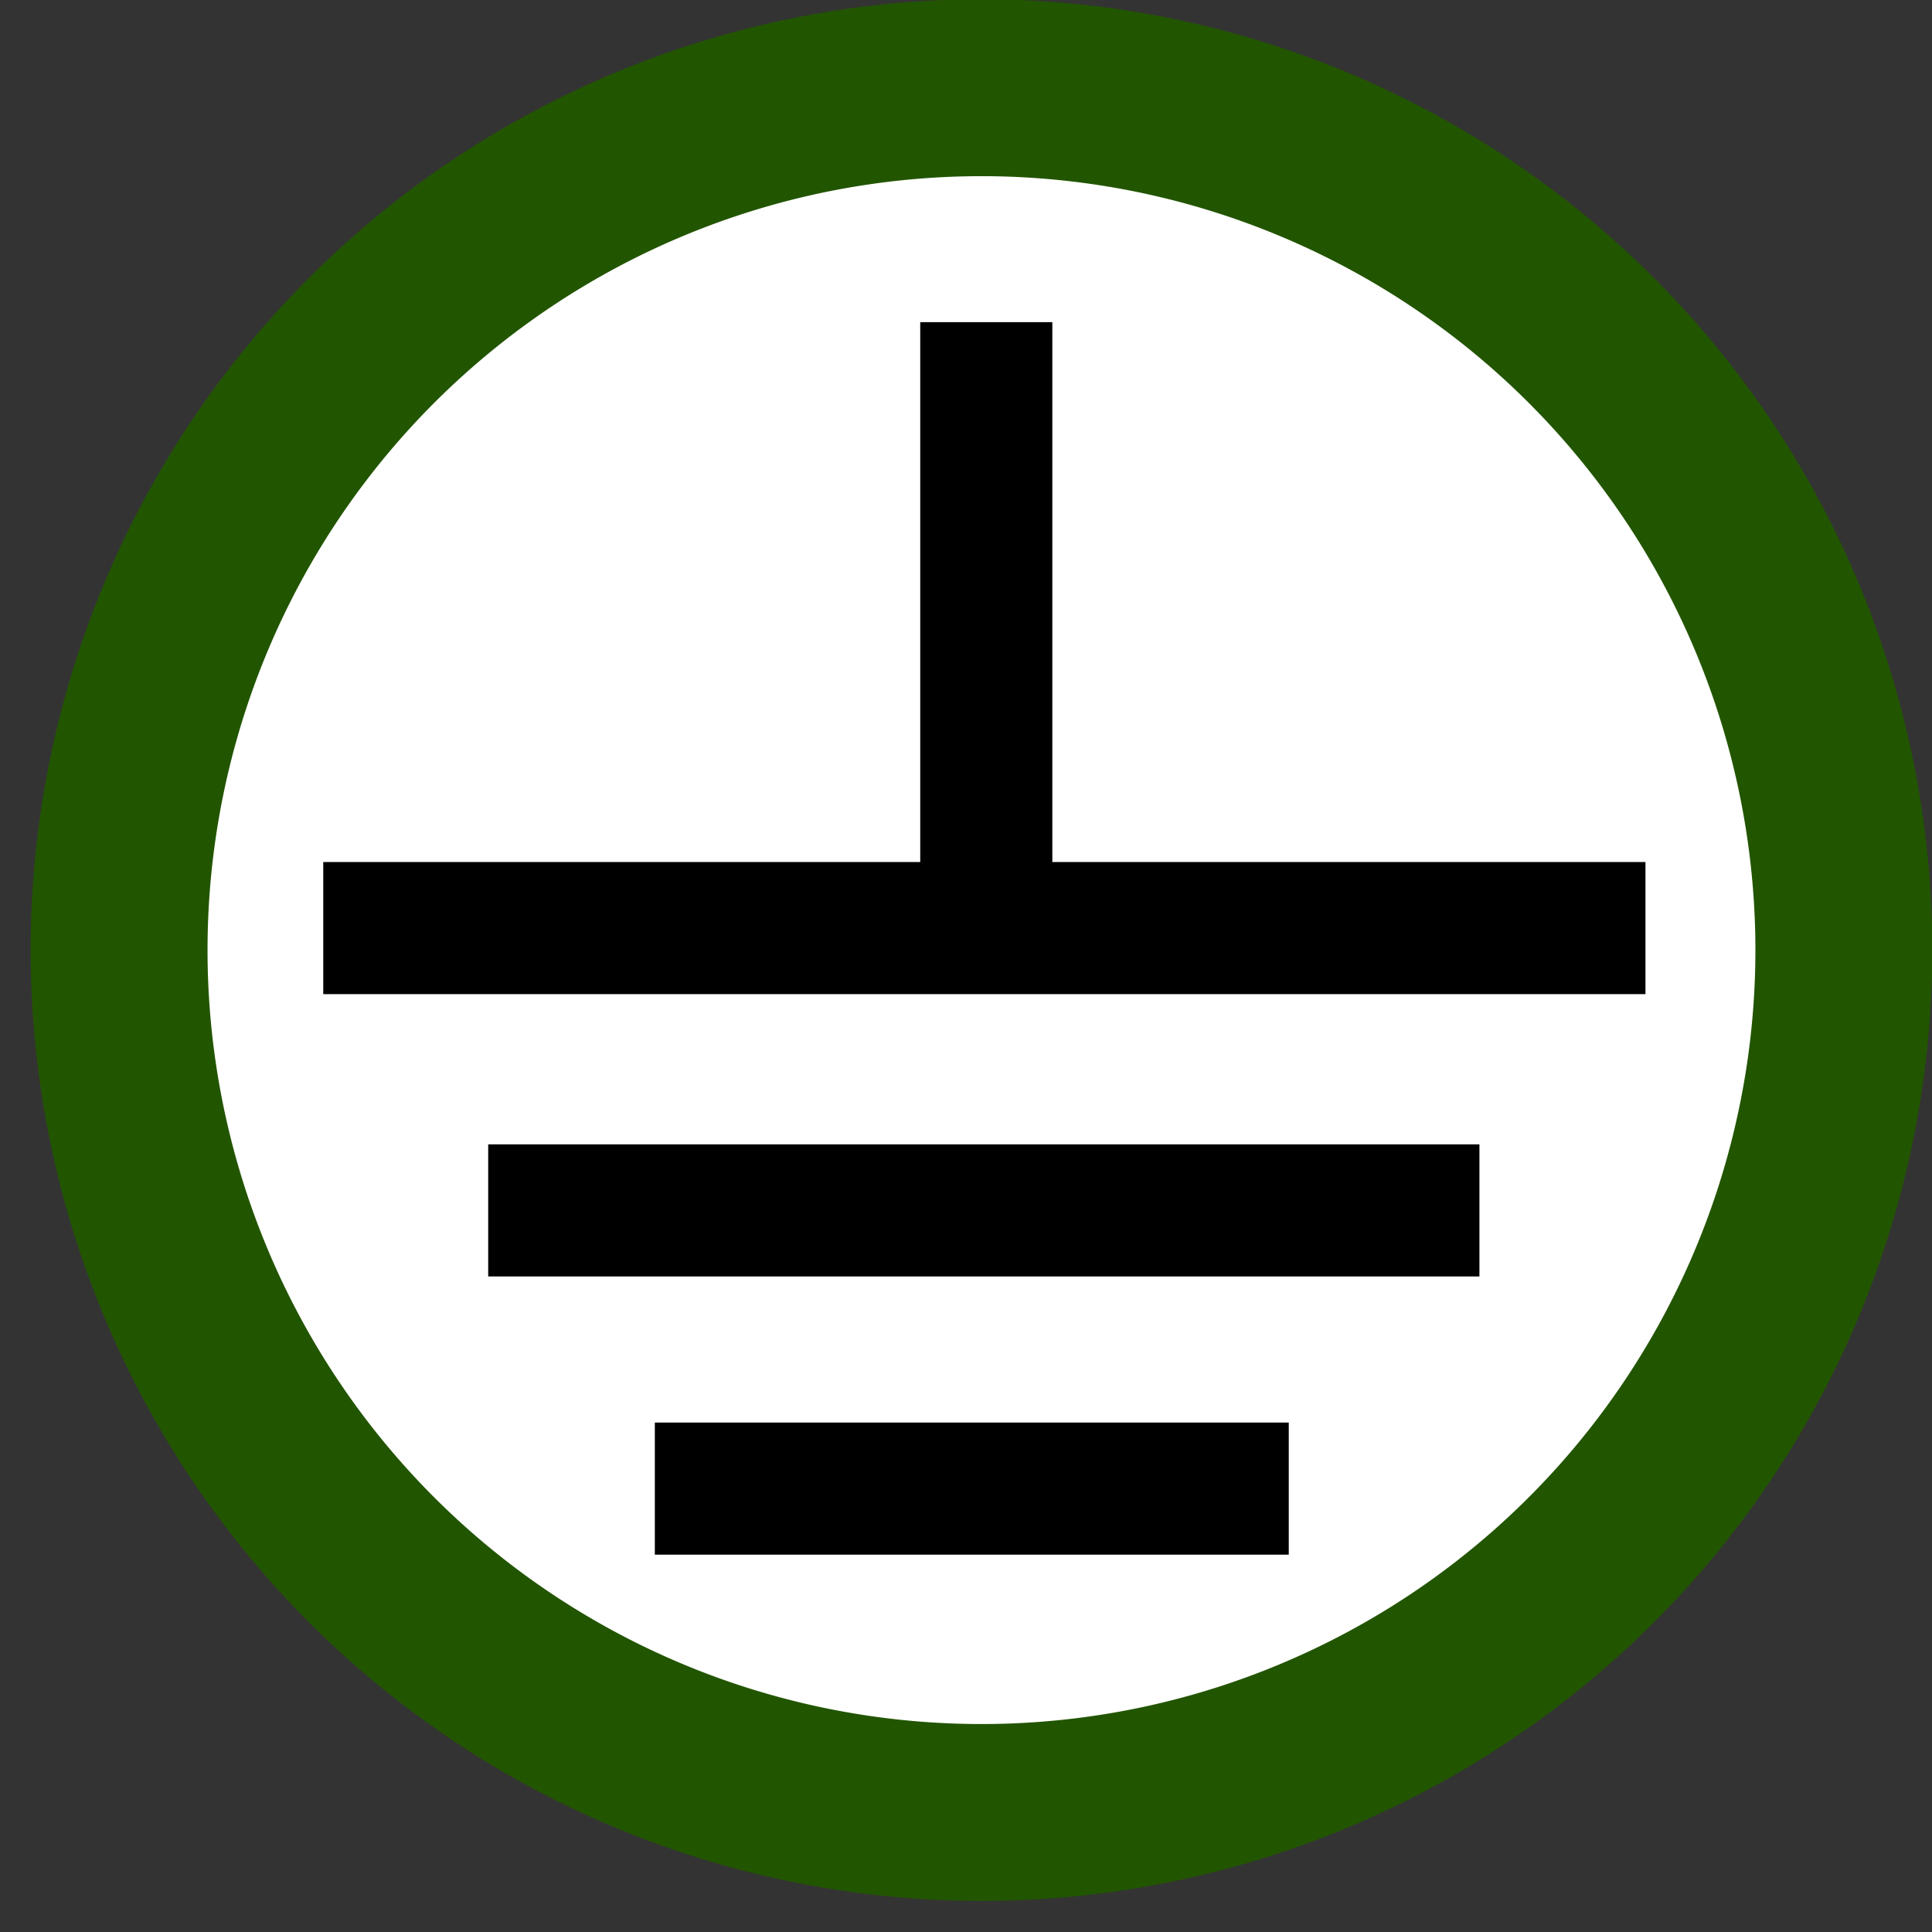 <?xml version="1.0" encoding="UTF-8" standalone="no"?>
<!-- Created with Inkscape (http://www.inkscape.org/) -->

<svg
   xmlns:osb="http://www.openswatchbook.org/uri/2009/osb"
   xmlns:dc="http://purl.org/dc/elements/1.1/"
   xmlns:cc="http://creativecommons.org/ns#"
   xmlns:rdf="http://www.w3.org/1999/02/22-rdf-syntax-ns#"
   xmlns:svg="http://www.w3.org/2000/svg"
   xmlns="http://www.w3.org/2000/svg"
   xmlns:xlink="http://www.w3.org/1999/xlink"
   xmlns:sodipodi="http://sodipodi.sourceforge.net/DTD/sodipodi-0.dtd"
   xmlns:inkscape="http://www.inkscape.org/namespaces/inkscape"
   width="16"
   height="16"
   viewBox="0 0 16 16"
   id="svg2"
   version="1.1"
   inkscape:version="0.48.4 r9939"
   sodipodi:docname="null_connection.svg"
   inkscape:export-filename="/home/jjene/NetBeansProjects/ngaSP/webapp/public/images/output_icon.png"
   inkscape:export-xdpi="34.909096"
   inkscape:export-ydpi="34.909096">
  <rect x="0" y="0" width="16" height="16" fill="#333333" stroke="none"/>
  <defs
     id="defs4">
    <linearGradient
       id="linearGradient5882"
       osb:paint="gradient">
      <stop
         id="stop4179"
         offset="0"
         style="stop-color:#6d6d6d;stop-opacity:0.37;" />
      <stop
         id="stop4181"
         offset="1"
         style="stop-color:#ffffff;stop-opacity:0;" />
    </linearGradient>
    <linearGradient
       gradientTransform="translate(0.985,938.873)"
       inkscape:collect="always"
       xlink:href="#linearGradient5882"
       id="linearGradient6044"
       x1="23.994"
       y1="58.989"
       x2="111.185"
       y2="58.989"
       gradientUnits="userSpaceOnUse" />
    <linearGradient
       inkscape:collect="always"
       xlink:href="#linearGradient5882"
       id="linearGradient4279"
       x1="50.897"
       y1="94.011"
       x2="83.603"
       y2="94.011"
       gradientUnits="userSpaceOnUse" />
    <linearGradient
       gradientTransform="translate(-49.25,0.125)"
       inkscape:collect="always"
       xlink:href="#linearGradient5882"
       id="linearGradient4279-1"
       x1="50.897"
       y1="94.011"
       x2="83.603"
       y2="94.011"
       gradientUnits="userSpaceOnUse" />
  </defs>
  <sodipodi:namedview
     id="base"
     pagecolor="#ffffff"
     bordercolor="#666666"
     borderopacity="1.0"
     inkscape:pageopacity="0"
     inkscape:pageshadow="2"
     inkscape:zoom="4"
     inkscape:cx="75.992517"
     inkscape:cy="-47.012432"
     inkscape:document-units="px"
     inkscape:current-layer="layer2"
     showgrid="false"
     inkscape:window-width="2560"
     inkscape:window-height="1339"
     inkscape:window-x="0"
     inkscape:window-y="28"
     inkscape:window-maximized="1"
     showguides="true"
     inkscape:guide-bbox="true"
     units="px"
     fit-margin-top="0"
     fit-margin-left="0"
     fit-margin-right="0"
     fit-margin-bottom="0" />
  <g
     inkscape:groupmode="layer"
     id="layer2"
     inkscape:label="ground"
     transform="translate(-41.656,-6.937)">
    <path
       sodipodi:type="arc"
       style="fill:#ffffff;stroke:#225500;stroke-width:1;stroke-miterlimit:4;stroke-dasharray:none;stroke-dashoffset:0"
       id="path3014"
       sodipodi:cx="-28.875"
       sodipodi:cy="59.375"
       sodipodi:rx="4.875"
       sodipodi:ry="4.875"
       d="m -24,59.375 a 4.875,4.875 0 1 1 -9.75,0 4.875,4.875 0 1 1 9.75,0 z"
       transform="matrix(1.465,0,0,1.465,92.086,-72.179)" />
    <path
       style="fill:#999999;stroke:#000000;stroke-width:1.094;stroke-linecap:butt;stroke-linejoin:miter;stroke-miterlimit:4;stroke-opacity:1;stroke-dasharray:none;display:inline"
       d="m 44.333,14.623 10.95,0"
       id="path3019"
       inkscape:connector-curvature="0"
       sodipodi:nodetypes="cc" />
    <path
       style="fill:#999999;stroke:#000000;stroke-width:1.094;stroke-linecap:butt;stroke-linejoin:miter;stroke-miterlimit:4;stroke-opacity:1;stroke-dasharray:none;display:inline"
       d="m 45.699,16.961 8.209,0"
       id="path3021"
       inkscape:connector-curvature="0"
       sodipodi:nodetypes="cc" />
    <path
       style="fill:#999999;stroke:#000000;stroke-width:1.094;stroke-linecap:butt;stroke-linejoin:miter;stroke-miterlimit:4;stroke-opacity:1;stroke-dasharray:none;display:inline"
       d="m 47.079,19.265 5.25,0"
       id="path3021-4"
       inkscape:connector-curvature="0"
       sodipodi:nodetypes="cc" />
    <path
       style="fill:#999999;stroke:#000000;stroke-width:1.094;stroke-linecap:butt;stroke-linejoin:miter;stroke-miterlimit:4;stroke-opacity:1;stroke-dasharray:none;display:inline"
       d="m 49.824,14.582 0,-4.977"
       id="path3021-4-7"
       inkscape:connector-curvature="0"
       sodipodi:nodetypes="cc" />
  </g>
</svg>
